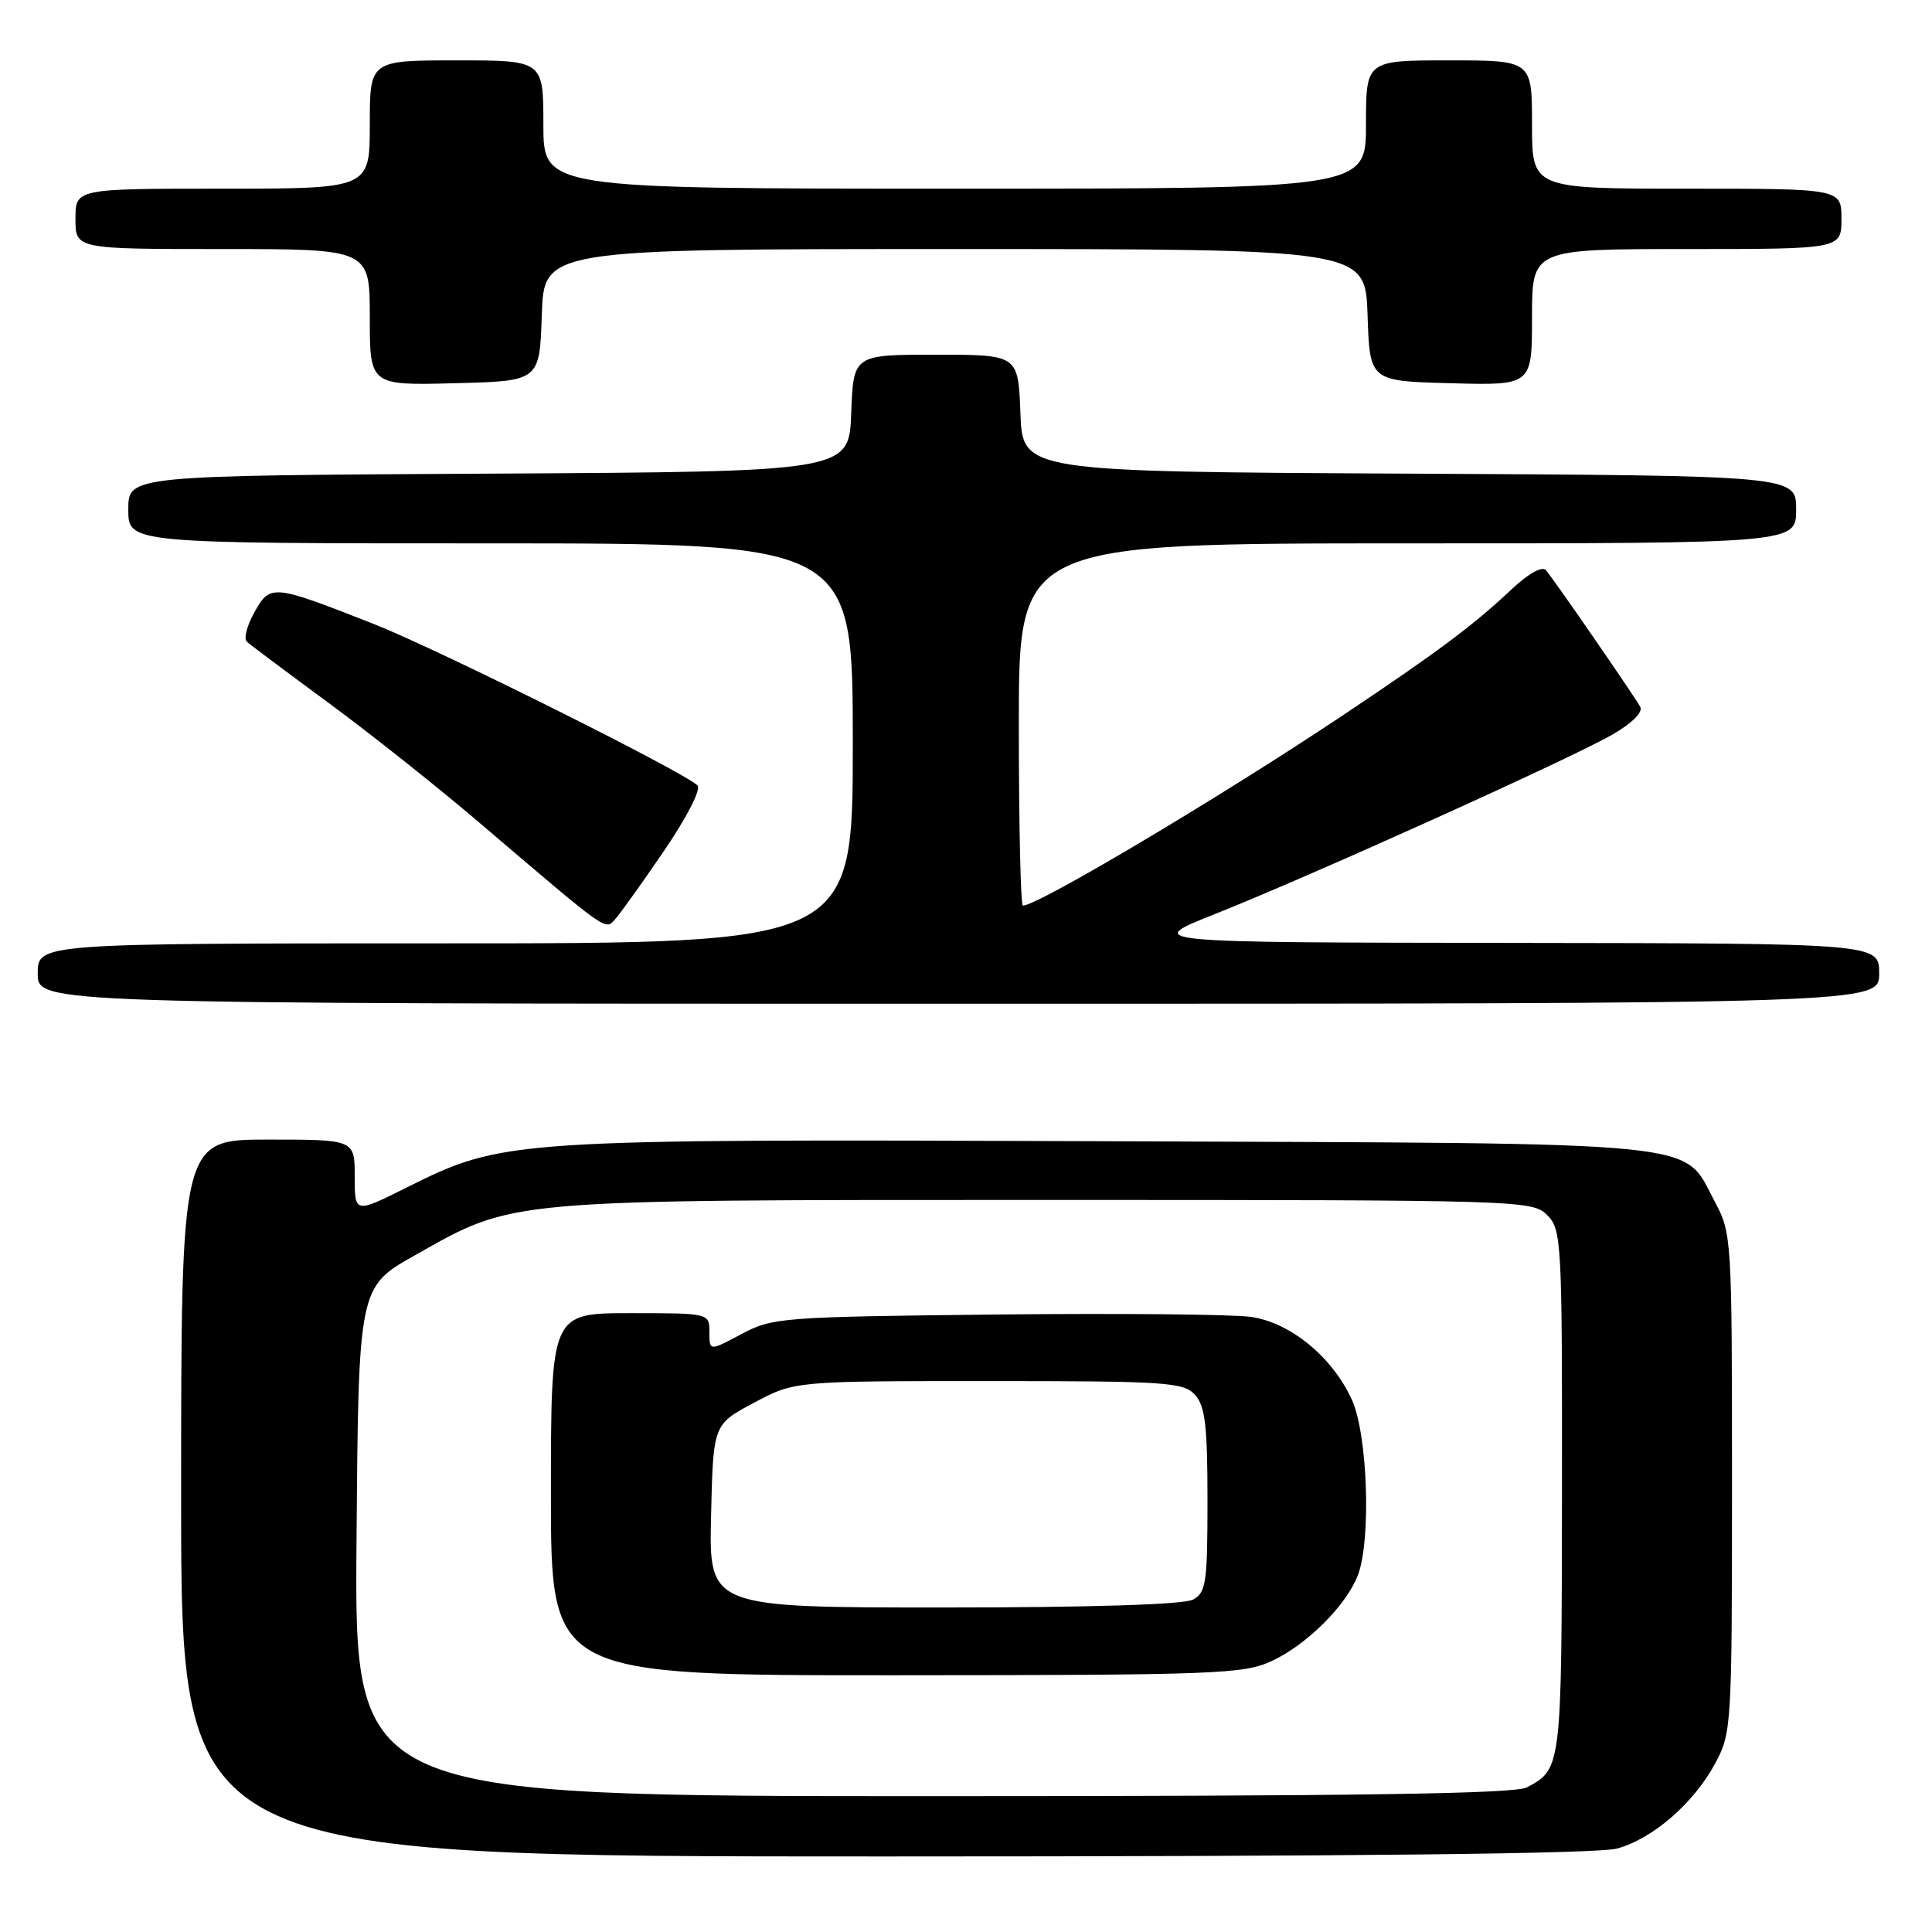 <?xml version="1.0" encoding="UTF-8" standalone="no"?>
<!DOCTYPE svg PUBLIC "-//W3C//DTD SVG 1.1//EN" "http://www.w3.org/Graphics/SVG/1.1/DTD/svg11.dtd" >
<svg xmlns="http://www.w3.org/2000/svg" xmlns:xlink="http://www.w3.org/1999/xlink" version="1.1" viewBox="0 0 256 256">
 <g >
 <path fill="currentColor"
d=" M 214.28 244.94 C 219.05 243.62 224.48 238.89 227.31 233.59 C 229.44 229.62 229.50 228.55 229.50 196.50 C 229.50 164.15 229.46 163.42 227.24 159.27 C 222.85 151.06 227.60 151.53 146.81 151.22 C 67.17 150.92 66.73 150.95 53.85 157.37 C 47.00 160.79 47.00 160.79 47.00 155.89 C 47.00 151.00 47.00 151.00 35.50 151.00 C 24.00 151.00 24.00 151.00 24.00 198.50 C 24.00 246.00 24.00 246.00 117.25 245.99 C 179.23 245.99 211.77 245.64 214.28 244.94 Z  M 249.00 129.00 C 249.00 125.00 249.00 125.00 200.25 124.94 C 151.50 124.88 151.50 124.88 161.00 121.11 C 173.73 116.05 208.44 100.38 213.75 97.28 C 216.29 95.80 217.73 94.35 217.34 93.65 C 216.32 91.88 205.79 76.62 204.84 75.55 C 204.33 74.98 202.50 76.00 200.25 78.13 C 195.21 82.87 190.47 86.41 177.94 94.78 C 161.64 105.66 137.53 120.00 135.54 120.00 C 135.24 120.00 135.00 109.20 135.00 96.00 C 135.00 72.00 135.00 72.00 186.50 72.00 C 238.00 72.00 238.00 72.00 238.00 67.51 C 238.00 63.02 238.00 63.02 186.75 62.76 C 135.50 62.50 135.50 62.50 135.21 54.75 C 134.92 47.00 134.92 47.00 124.00 47.00 C 113.08 47.00 113.08 47.00 112.79 54.75 C 112.50 62.50 112.50 62.50 64.75 62.76 C 17.00 63.02 17.00 63.02 17.00 67.51 C 17.00 72.00 17.00 72.00 65.00 72.00 C 113.00 72.00 113.00 72.00 113.00 98.50 C 113.00 125.00 113.00 125.00 59.00 125.00 C 5.00 125.00 5.00 125.00 5.00 129.00 C 5.00 133.00 5.00 133.00 127.00 133.00 C 249.00 133.00 249.00 133.00 249.00 129.00 Z  M 88.01 112.71 C 91.09 108.17 92.93 104.56 92.41 104.06 C 90.38 102.16 57.88 85.96 49.50 82.67 C 36.09 77.40 35.82 77.37 33.71 81.13 C 32.72 82.88 32.27 84.64 32.71 85.03 C 33.14 85.43 38.00 89.06 43.50 93.11 C 49.00 97.15 58.00 104.30 63.50 108.99 C 80.75 123.70 80.16 123.28 81.50 121.81 C 82.16 121.09 85.09 116.99 88.01 112.71 Z  M 71.79 41.75 C 72.08 33.00 72.08 33.00 126.50 33.00 C 180.92 33.00 180.92 33.00 181.21 41.75 C 181.50 50.50 181.50 50.50 192.25 50.78 C 203.00 51.07 203.00 51.07 203.00 42.03 C 203.00 33.00 203.00 33.00 223.50 33.00 C 244.00 33.00 244.00 33.00 244.00 29.00 C 244.00 25.00 244.00 25.00 223.50 25.00 C 203.00 25.00 203.00 25.00 203.00 16.50 C 203.00 8.00 203.00 8.00 192.00 8.00 C 181.00 8.00 181.00 8.00 181.00 16.50 C 181.00 25.00 181.00 25.00 126.50 25.00 C 72.00 25.00 72.00 25.00 72.00 16.50 C 72.00 8.00 72.00 8.00 60.50 8.00 C 49.00 8.00 49.00 8.00 49.00 16.50 C 49.00 25.00 49.00 25.00 29.50 25.00 C 10.00 25.00 10.00 25.00 10.00 29.00 C 10.00 33.00 10.00 33.00 29.50 33.00 C 49.00 33.00 49.00 33.00 49.00 42.03 C 49.00 51.07 49.00 51.07 60.25 50.78 C 71.50 50.50 71.50 50.50 71.79 41.75 Z  M 47.24 204.27 C 47.50 170.54 47.50 170.54 55.00 166.32 C 68.27 158.84 66.47 159.00 138.71 159.00 C 201.67 159.00 203.04 159.04 205.00 161.00 C 206.92 162.92 207.00 164.31 206.97 197.75 C 206.93 234.30 206.93 234.38 202.32 236.84 C 200.71 237.69 179.85 238.00 123.55 238.00 C 46.97 238.00 46.97 238.00 47.24 204.27 Z  M 168.50 220.10 C 173.18 217.93 178.43 212.69 179.94 208.68 C 181.70 204.01 181.22 190.08 179.14 185.49 C 176.56 179.83 171.03 175.27 165.79 174.50 C 163.43 174.15 148.22 174.01 132.00 174.18 C 103.56 174.49 102.35 174.58 98.25 176.77 C 94.00 179.04 94.00 179.04 94.00 176.52 C 94.00 174.00 94.00 174.00 83.50 174.00 C 73.00 174.00 73.00 174.00 73.00 198.00 C 73.00 222.00 73.00 222.00 118.75 221.98 C 161.19 221.96 164.79 221.82 168.50 220.10 Z  M 94.22 200.88 C 94.50 188.75 94.50 188.75 99.89 185.88 C 105.28 183.00 105.28 183.00 130.98 183.00 C 154.62 183.00 156.82 183.15 158.35 184.83 C 159.69 186.32 160.00 188.90 160.00 198.79 C 160.00 209.77 159.81 211.03 158.07 211.96 C 156.85 212.61 144.56 213.00 125.03 213.00 C 93.94 213.00 93.94 213.00 94.22 200.88 Z "/>
</g>
</svg>